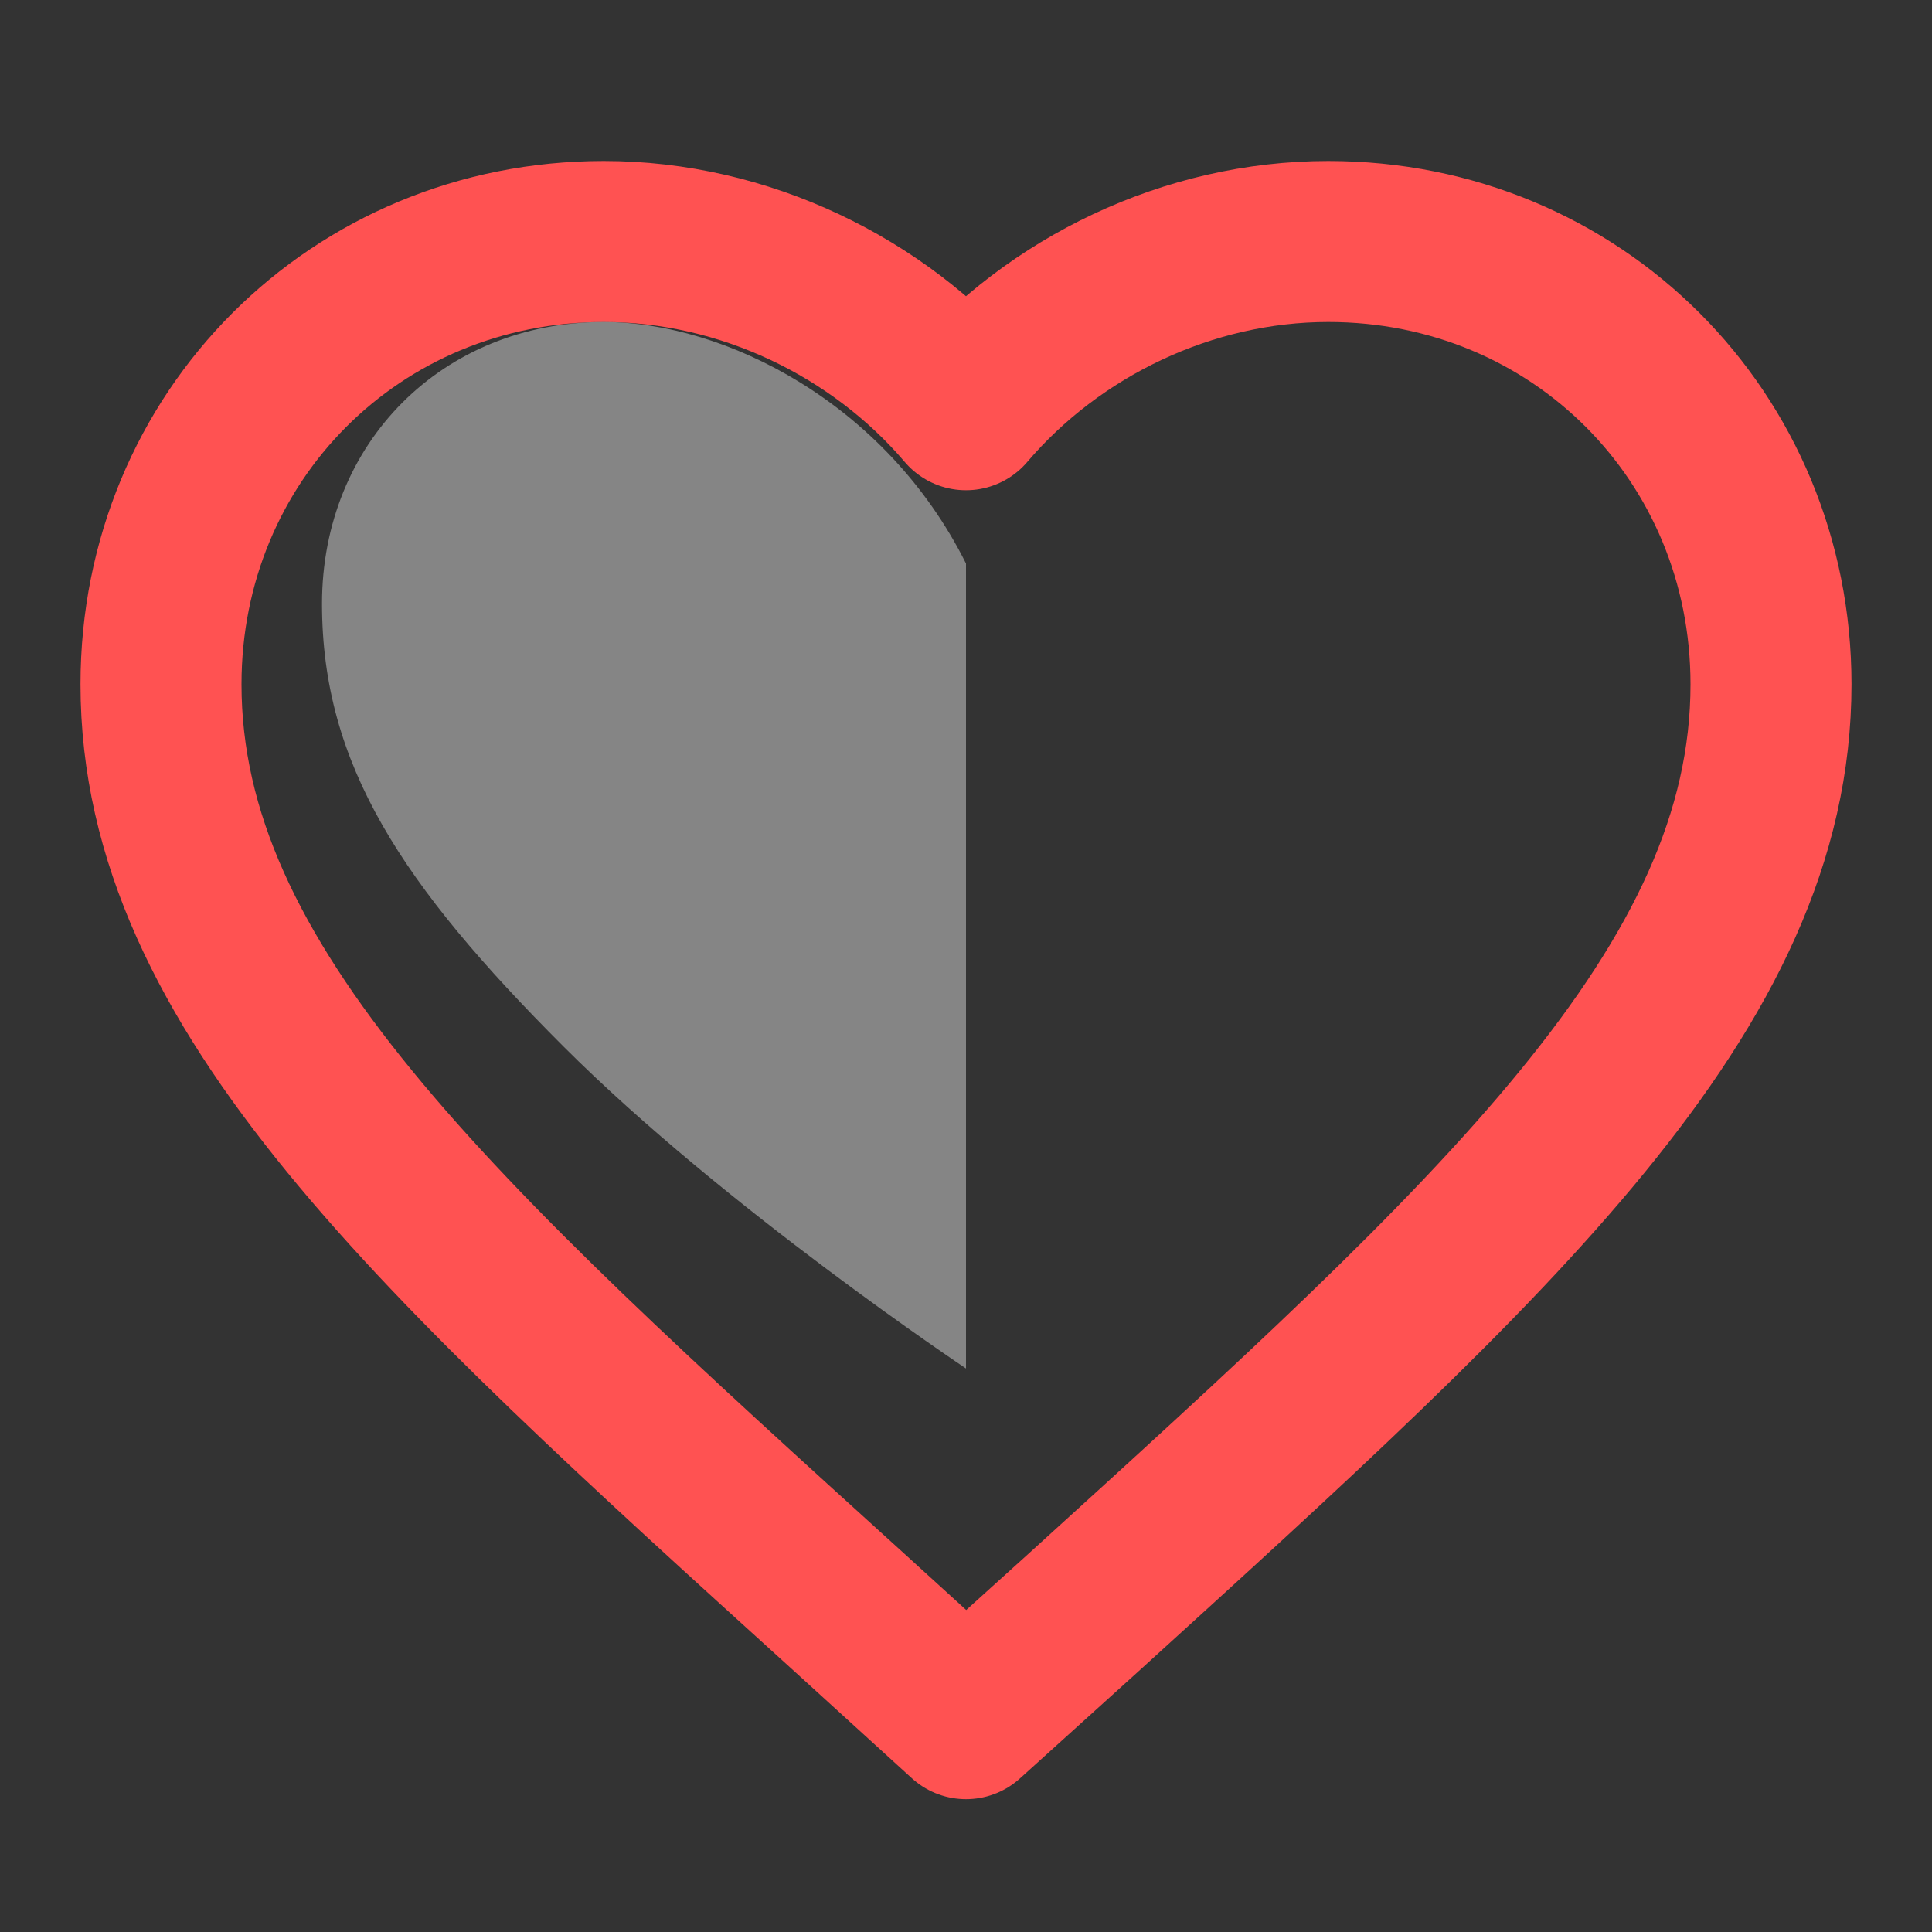 <svg xmlns="http://www.w3.org/2000/svg" viewBox="0 0 24 24" fill="none" stroke="currentColor" stroke-width="1.5" stroke-linecap="round" stroke-linejoin="round">
  <rect x="0" y="0" width="24" height="24" fill="#333333" stroke="none"/>
  <path d="M12 21.35l-1.45-1.32C5.4 15.36 2 12.28 2 8.5 2 5.42 4.42 3 7.5 3c1.74 0 3.41.81 4.5 2.09C13.09 3.81 14.76 3 16.5 3 19.58 3 22 5.42 22 8.5c0 3.78-3.4 6.86-8.55 11.54L12 21.35z" 
        stroke-width="2" 
        stroke="#FF5252"
        fill="none" />
  <path d="M12 7C11 5 9 4 7.5 4C5.5 4 4 5.5 4 7.5C4 9.5 5 11 7 13C9 15 12 17 12 17" 
        stroke-width="0" 
        fill="white"
        opacity="0.4" />
</svg> 
